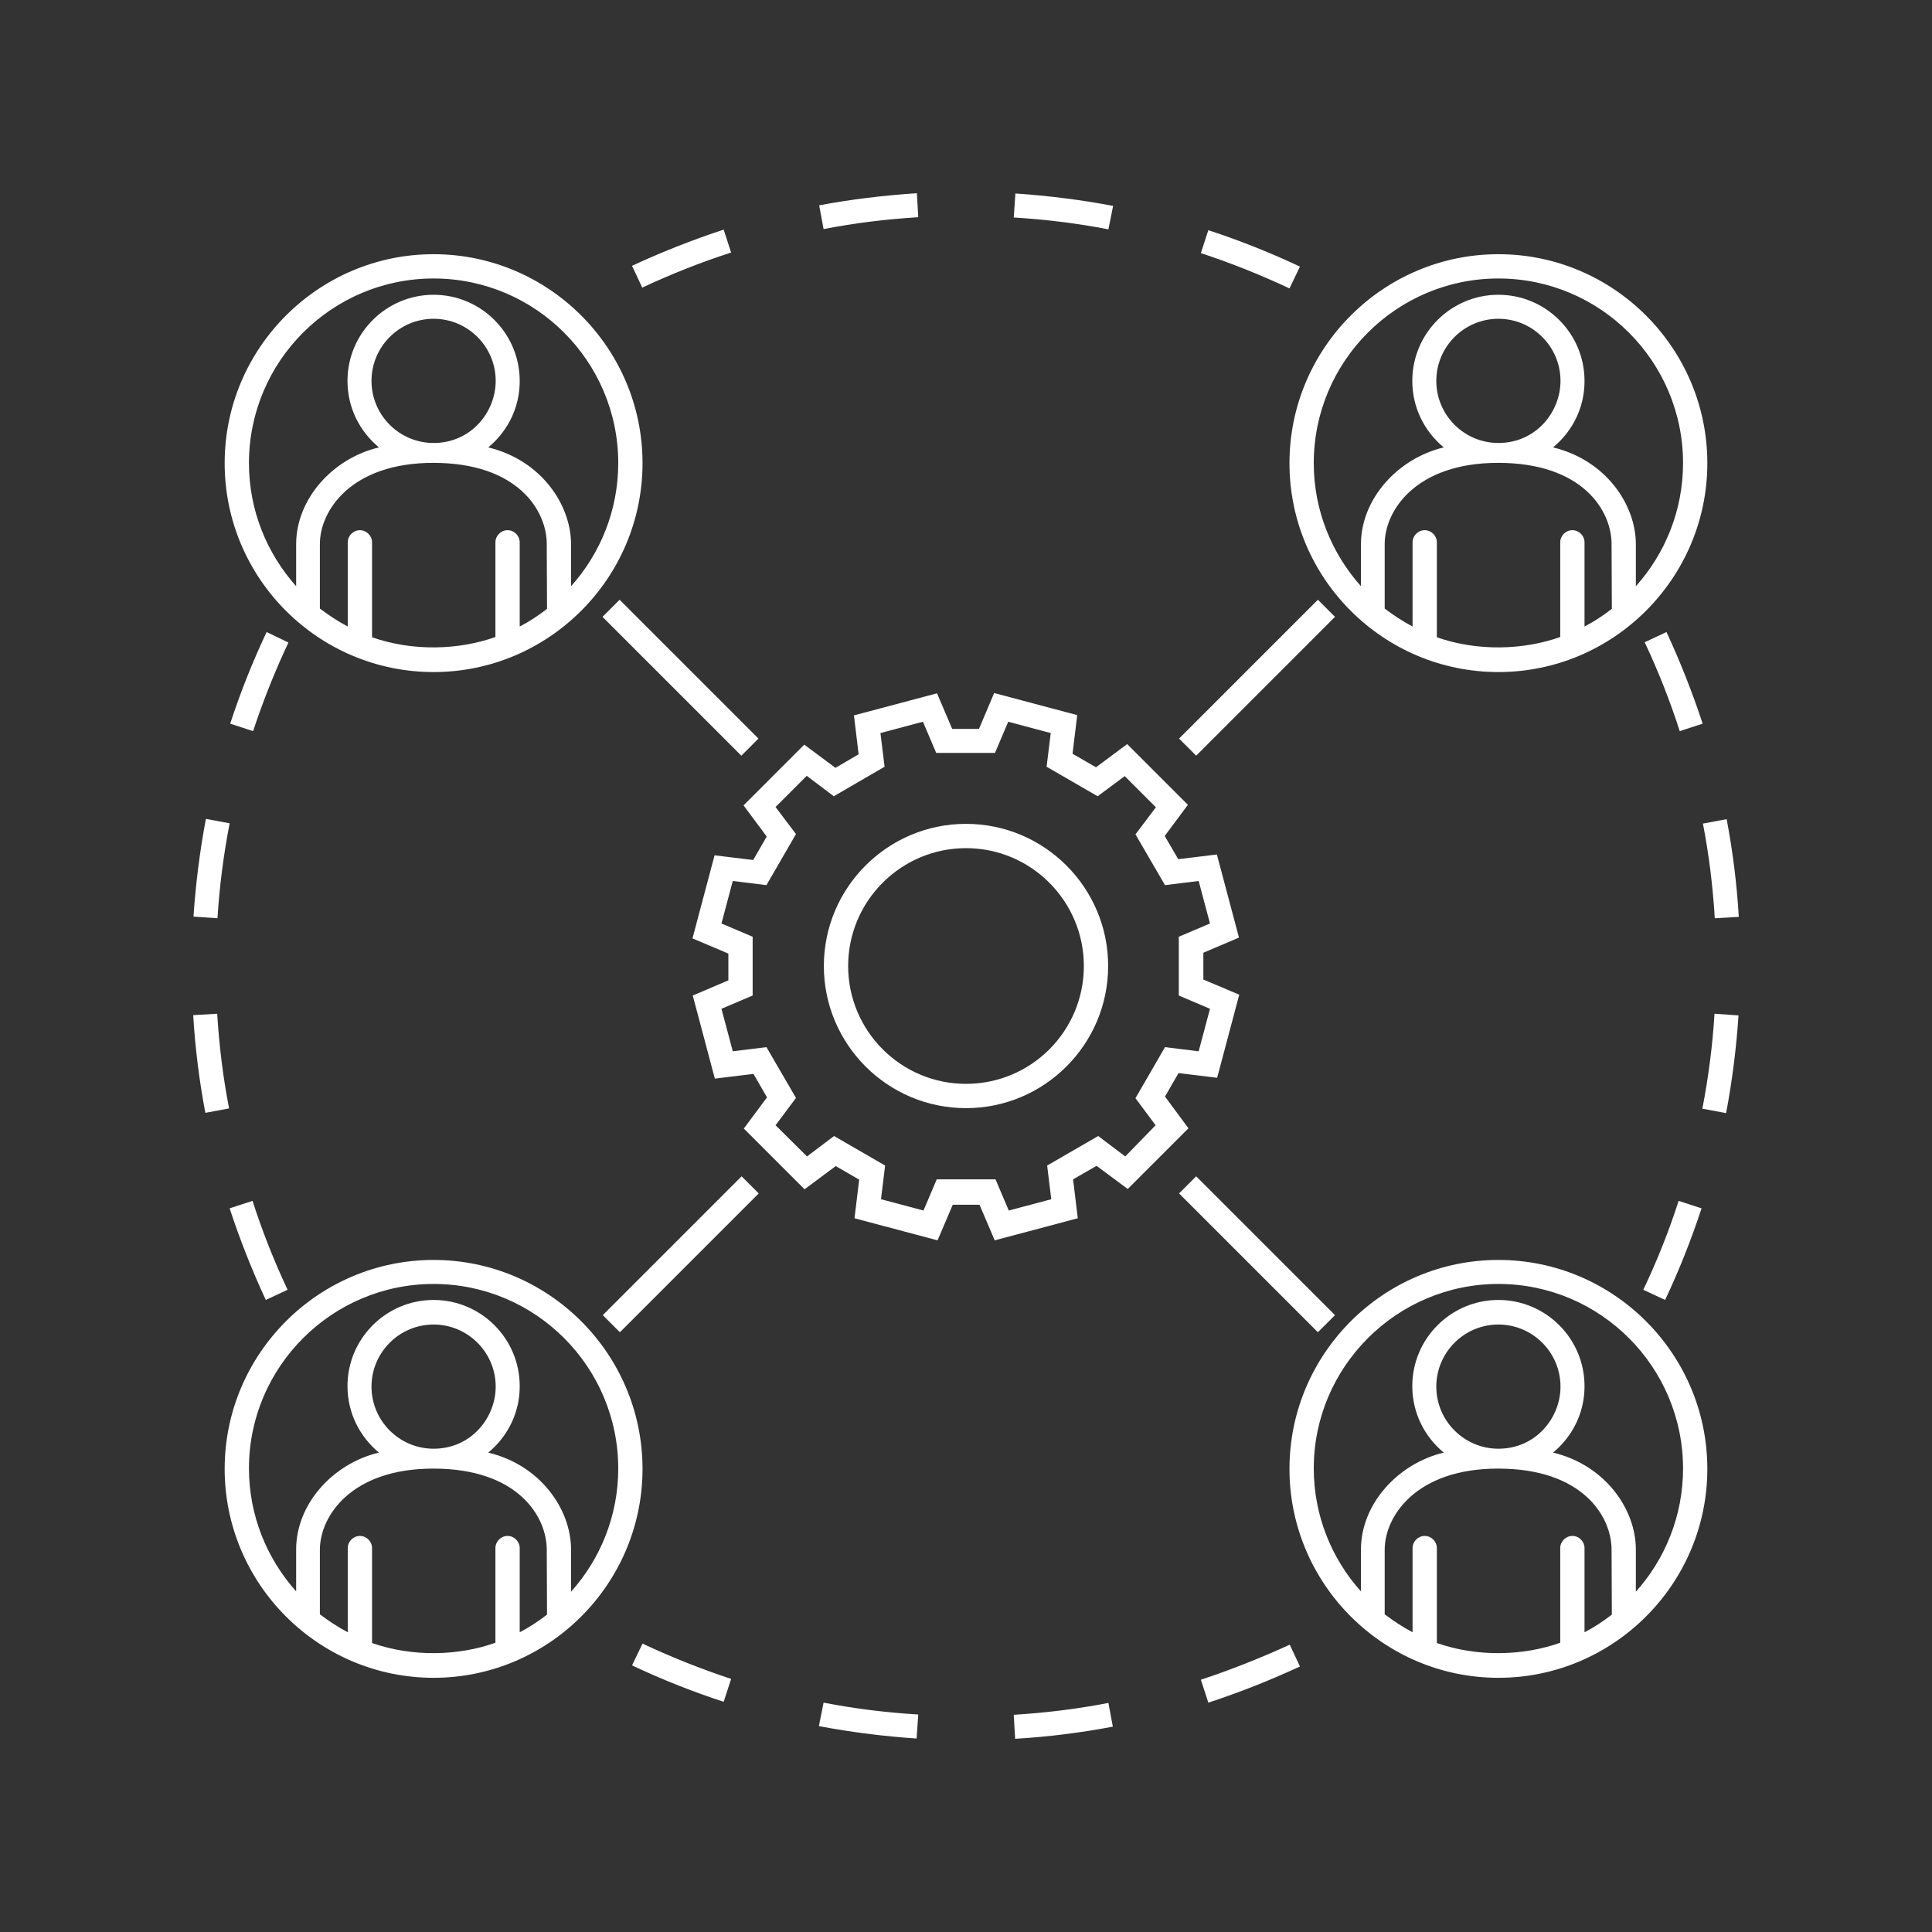 <?xml version="1.0" encoding="utf-8"?>
<!-- Generator: Adobe Illustrator 27.0.0, SVG Export Plug-In . SVG Version: 6.00 Build 0)  -->
<svg version="1.1" id="Layer_1" xmlns="http://www.w3.org/2000/svg" xmlns:xlink="http://www.w3.org/1999/xlink" x="0px" y="0px"
	 viewBox="0 0 700 700" style="enable-background:new 0 0 700 700;" xml:space="preserve">
<rect x="0" y="0" width="700" height="700" fill="#333333" stroke="none"/>
<style type="text/css">
	.st0{fill:#FFFFFF;}
</style>
<g>
	<path class="st0" d="M422.1,397.3l4.9-8.5l14,1.7l8-30.1l-13-5.5l0-9.7l12.9-5.5l-8-30.1l-14,1.7l-4.9-8.4l8.4-11.3l-22-22
		l-11.3,8.4l-8.5-4.9l1.7-14l-30.1-8l-5.5,13l-9.7,0l-5.5-12.9l-30.1,8l1.7,14.1l-8.4,4.9l-11.3-8.4l-22,22l8.4,11.3l-4.9,8.5
		l-14-1.7l-8,30.1l13,5.5l0,9.7l-12.9,5.5l8,30.1l14-1.7l4.9,8.5l-8.4,11.3l22,22l11.3-8.4l8.5,4.9l-1.7,14l30.1,8l5.5-12.9l9.7,0
		l5.5,12.9l30.1-8l-1.7-14.1l8.5-4.9l11.3,8.4l22-22L422.1,397.3z M407.7,419l-9.8-7.4l-18.5,10.7l1.5,12.2l-15.4,4.1l-4.8-11.3
		l-21.3,0l-4.8,11.3l-15.4-4.1l1.5-12.2l-18.5-10.7l-9.8,7.4L281,407.7l7.4-9.9l-10.7-18.4l-12.2,1.5l-4.1-15.4l11.3-4.8l0-21.3
		l-11.3-4.8l4.1-15.4l12.2,1.5l10.7-18.5l-7.4-9.8l11.3-11.3l9.8,7.4l18.4-10.7l-1.5-12.2l15.4-4.1l4.8,11.3l21.3,0l4.8-11.3
		l15.4,4.1l-1.5,12.2l18.5,10.7l9.8-7.3l11.3,11.3l-7.4,9.8l10.7,18.4l12.2-1.5l4.1,15.4l-11.3,4.8l0,21.3l11.3,4.8l-4.1,15.4
		l-12.2-1.5l-10.7,18.5l7.3,9.8L407.7,419z M350,298.5c-28.4,0-51.5,23.1-51.5,51.5c0,28.4,23.1,51.5,51.5,51.5s51.5-23.1,51.5-51.5
		S378.4,298.5,350,298.5z M350,392.7c-23.6,0-42.7-19.2-42.7-42.7c0-23.6,19.2-42.7,42.7-42.7c23.6,0,42.7,19.2,42.7,42.7
		C392.7,373.6,373.6,392.7,350,392.7z M298.4,616.9c11.3,2.2,22.8,3.6,34.3,4.3l-0.6,8.7c-11.9-0.8-23.8-2.3-35.4-4.5L298.4,616.9z
		 M617,298.4l8.6-1.6c2.2,11.6,3.7,23.5,4.4,35.4l-8.7,0.5C620.6,321.2,619.2,309.7,617,298.4L617,298.4z M401.6,83.1
		c-11.3-2.2-22.8-3.6-34.3-4.3l0.6-8.7c11.8,0.8,23.8,2.3,35.4,4.5L401.6,83.1z M433.4,273.8l-6.2-6.2l50.3-50.3l6.2,6.2
		L433.4,273.8z M608.2,435.1l8.3,2.7c-3.7,11.3-8.1,22.4-13.2,33.2l-7.9-3.7C600.4,456.8,604.7,446,608.2,435.1L608.2,435.1z
		 M298.4,83l-1.6-8.6c11.6-2.2,23.5-3.6,35.4-4.4l0.5,8.7C321.2,79.4,309.7,80.8,298.4,83L298.4,83z M616.9,262.2l-8.3,2.7
		c-3.5-10.9-7.8-21.8-12.7-32.2l7.9-3.7C608.8,239.8,613.2,250.9,616.9,262.2L616.9,262.2z M467.2,104.5
		c-10.4-4.9-21.2-9.2-32.1-12.8l2.7-8.3c11.3,3.7,22.4,8.1,33.2,13.2L467.2,104.5z M621.2,367.3l8.7,0.6
		c-0.8,11.9-2.3,23.8-4.5,35.4l-8.6-1.6C619,390.3,620.5,378.8,621.2,367.3L621.2,367.3z M401.6,617l1.6,8.6
		c-11.6,2.2-23.5,3.7-35.4,4.4l-0.5-8.7C378.8,620.6,390.3,619.2,401.6,617L401.6,617z M477.5,482.7l-50.3-50.3l6.2-6.2l50.3,50.3
		L477.5,482.7z M467.3,595.9l3.7,7.9c-10.8,5-21.9,9.4-33.2,13.1l-2.7-8.3C446,605,456.8,600.7,467.3,595.9L467.3,595.9z
		 M268.7,426.2l6.2,6.2l-50.3,50.3l-6.2-6.2L268.7,426.2z M232.8,595.5c10.4,4.9,21.2,9.2,32.1,12.8l-2.7,8.3
		c-11.3-3.7-22.4-8.1-33.2-13.2L232.8,595.5z M78.8,332.7l-8.7-0.6c0.8-11.8,2.3-23.8,4.5-35.4l8.6,1.6
		C81,309.7,79.5,321.2,78.8,332.7z M83,401.6l-8.6,1.6c-2.2-11.6-3.7-23.5-4.4-35.4l8.7-0.5C79.4,378.8,80.8,390.3,83,401.6
		L83,401.6z M224.5,217.3l50.3,50.3l-6.2,6.2l-50.3-50.3L224.5,217.3z M104.5,232.8c-4.9,10.4-9.2,21.2-12.8,32.1l-8.3-2.7
		c3.7-11.3,8.1-22.4,13.2-33.2L104.5,232.8z M91.5,435.1c3.5,10.9,7.8,21.8,12.7,32.2l-7.9,3.7c-5-10.8-9.4-21.9-13.1-33.2
		L91.5,435.1z M232.7,104.2l-3.7-7.9c10.8-5,21.9-9.4,33.2-13.1l2.7,8.3C254,95,243.2,99.3,232.7,104.2L232.7,104.2z M157.1,243.5
		c41.7,0,75.7-34,75.7-75.7c0-41.7-34-75.7-75.7-75.7c-41.7,0-75.7,34-75.7,75.7C81.4,209.6,115.4,243.5,157.1,243.5L157.1,243.5z
		 M198.2,220.6c-3.1,2.4-6.4,4.6-9.9,6.4v-30.5c0-2.4-2-4.4-4.4-4.4s-4.4,2-4.4,4.4v34.3c-13.2,4.7-29.8,5.3-44.7,0.1v-34.4
		c0-2.4-2-4.4-4.4-4.4s-4.4,2-4.4,4.4v30.5c-3.6-1.9-6.9-4.1-10.1-6.5v-23.4c0-12.1,11.3-29.4,41.1-29.4c30.6,0,41.1,17.3,41.1,29.4
		L198.2,220.6L198.2,220.6z M134.6,138c0-12.4,10.1-22.5,22.5-22.5c12.4,0,22.5,10.1,22.5,22.5c0,11.3-8.9,22.5-22.5,22.5
		C144.7,160.5,134.6,150.4,134.6,138z M157.1,100.9c36.9,0,66.9,30,66.9,66.9c0,17.1-6.5,32.8-17.1,44.6v-15.2
		c0-14.4-10.9-30.5-30-35.1c3.3-2.7,11.4-10.6,11.4-24.1c0-17.2-14-31.2-31.2-31.2c-17.2,0-31.2,14-31.2,31.2
		c0,9.7,4.4,18.3,11.4,24.1c-16.8,4-30,18.7-30,35.1v15.2c-10.6-11.9-17.1-27.5-17.1-44.6C90.2,130.9,120.2,100.9,157.1,100.9
		L157.1,100.9z M157.1,607.9c41.7,0,75.7-34,75.7-75.7s-34-75.7-75.7-75.7s-75.7,34-75.7,75.7S115.4,607.9,157.1,607.9L157.1,607.9z
		 M198.2,585c-3.1,2.4-6.4,4.6-9.9,6.4v-30.5c0-2.4-2-4.4-4.4-4.4s-4.4,2-4.4,4.4v34.3c-13.2,4.7-29.8,5.3-44.7,0.1v-34.4
		c0-2.4-2-4.4-4.4-4.4s-4.4,2-4.4,4.4v30.5c-3.6-1.9-6.9-4.1-10.1-6.5v-23.4c0-12.1,11.3-29.4,41.1-29.4c30.6,0,41.1,17.3,41.1,29.4
		L198.2,585L198.2,585z M134.6,502.4c0-12.4,10.1-22.5,22.5-22.5c12.4,0,22.5,10.1,22.5,22.5c0,11.3-8.9,22.5-22.5,22.5
		C144.7,524.9,134.6,514.8,134.6,502.4z M157.1,465.2c36.9,0,66.9,30,66.9,66.9c0,17.1-6.5,32.8-17.1,44.6v-15.3
		c0-14.4-10.9-30.5-30-35.1c3.3-2.7,11.4-10.6,11.4-24.1c0-17.2-14-31.2-31.2-31.2c-17.2,0-31.2,14-31.2,31.2
		c0,9.7,4.4,18.3,11.4,24.1c-16.8,4-30,18.7-30,35.1v15.2c-10.6-11.9-17.1-27.5-17.1-44.6C90.2,495.3,120.2,465.2,157.1,465.2
		L157.1,465.2z M542.9,607.9c41.7,0,75.7-34,75.7-75.7s-34-75.7-75.7-75.7s-75.7,34-75.7,75.7C467.2,573.9,501.2,607.9,542.9,607.9z
		 M584,585c-3.1,2.4-6.4,4.6-9.9,6.4v-30.5c0-2.4-2-4.4-4.4-4.4s-4.4,2-4.4,4.4v34.3c-13.2,4.7-29.8,5.3-44.7,0.1v-34.4
		c0-2.4-2-4.4-4.4-4.4c-2.4,0-4.4,2-4.4,4.4v30.5c-3.6-1.9-6.9-4.1-10.1-6.5v-23.4c0-12.1,11.3-29.4,41.1-29.4
		c30.6,0,41.1,17.3,41.1,29.4L584,585L584,585z M520.4,502.4c0-12.4,10.1-22.5,22.5-22.5c12.4,0,22.5,10.1,22.5,22.5
		c0,11.3-8.9,22.5-22.5,22.5C530.5,524.9,520.4,514.8,520.4,502.4z M542.9,465.2c36.9,0,66.9,30,66.9,66.9
		c0,17.1-6.5,32.8-17.1,44.6v-15.3c0-14.4-10.9-30.5-30-35.1c3.3-2.7,11.4-10.6,11.4-24.1c0-17.2-14-31.2-31.2-31.2
		s-31.2,14-31.2,31.2c0,9.7,4.4,18.3,11.4,24.1c-16.7,4-30,18.7-30,35.1v15.2c-10.6-11.8-17.1-27.5-17.1-44.6
		C476,495.3,506,465.2,542.9,465.2L542.9,465.2z M542.9,243.5c41.7,0,75.7-34,75.7-75.7c0-41.7-34-75.7-75.7-75.7
		c-41.7,0-75.7,34-75.7,75.7C467.2,209.6,501.2,243.5,542.9,243.5L542.9,243.5z M584,220.6c-3.1,2.4-6.4,4.6-9.9,6.4v-30.5
		c0-2.4-2-4.4-4.4-4.4s-4.4,2-4.4,4.4v34.3c-13.2,4.7-29.8,5.3-44.7,0.1v-34.4c0-2.4-2-4.4-4.4-4.4c-2.4,0-4.4,2-4.4,4.4v30.5
		c-3.6-1.9-6.9-4.1-10.1-6.5v-23.4c0-12.1,11.3-29.4,41.1-29.4c30.6,0,41.1,17.3,41.1,29.4L584,220.6L584,220.6z M520.4,138
		c0-12.4,10.1-22.5,22.5-22.5c12.4,0,22.5,10.1,22.5,22.5c0,11.3-8.9,22.5-22.5,22.5C530.5,160.5,520.4,150.4,520.4,138z
		 M542.9,100.9c36.9,0,66.9,30,66.9,66.9c0,17.1-6.5,32.8-17.1,44.6v-15.2c0-14.4-10.9-30.5-30-35.1c3.3-2.7,11.4-10.6,11.4-24.1
		c0-17.2-14-31.2-31.2-31.2s-31.2,14-31.2,31.2c0,9.7,4.4,18.3,11.4,24.1c-16.7,4-30,18.7-30,35.1v15.2
		c-10.6-11.9-17.1-27.5-17.1-44.6C476,130.9,506,100.9,542.9,100.9L542.9,100.9z"/>
</g>
</svg>
